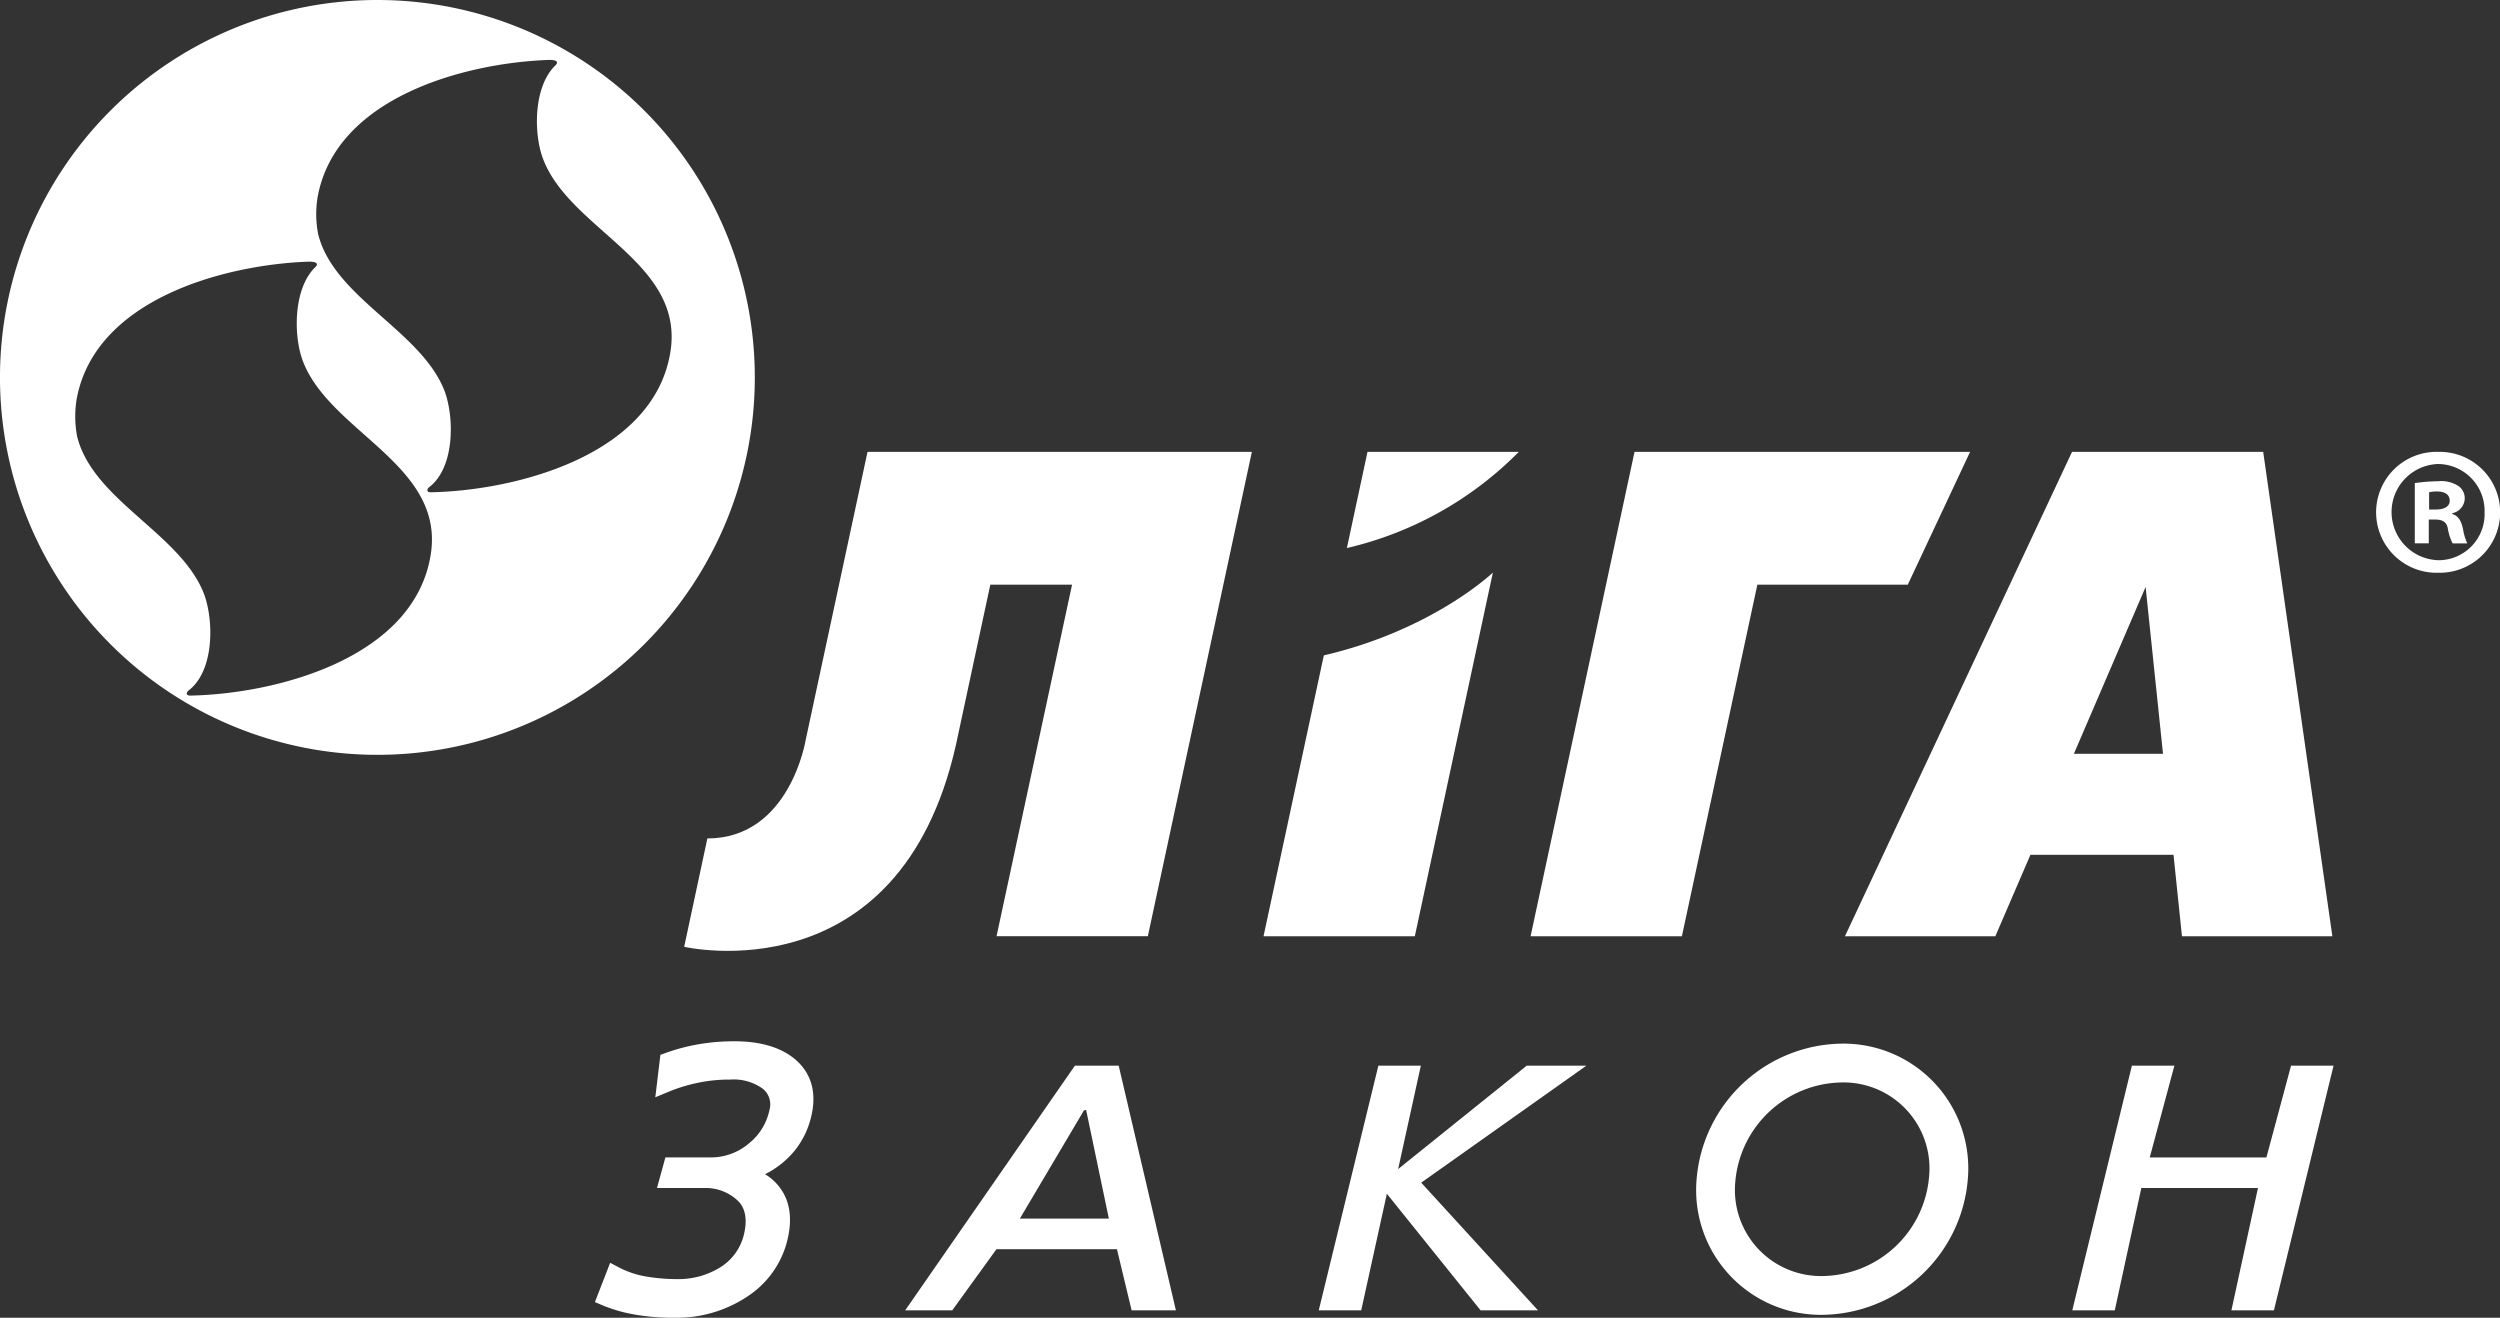 <svg id="Layer_1" data-name="Layer 1" xmlns="http://www.w3.org/2000/svg" viewBox="0 0 406.485 214.26">
    <rect x="0" y="0" width="406.485" height="214.26" fill="#333333" stroke="none"/>
    <defs>
        <style>
            .cls-1, .cls-2 {
            fill: #fff;
            }

            .cls-2 {
            fill-rule: evenodd;
            }
        </style>
    </defs>
    <title>LZ_logo_white</title>
    <g>
        <path class="cls-1"
              d="M61.36,0a61.365,61.365,0,1,0,61.368,61.375A61.36,61.36,0,0,0,61.36,0Zm8.625,90.465C67.1,107.093,44.833,112.832,30.92,113.1c-.75,0-.623-.534-.272-.818,4.156-3.156,4.145-11.154,2.582-15.555-3.695-9.924-18.022-15.26-20.676-25.7a17.426,17.426,0,0,1-.1-6.082c2.9-16.079,23.494-21.812,37.409-22.391,1.757-.093,1.923.373,1.421.868-3.6,3.45-3.6,11.149-2.041,15.285C53.715,70.412,72.6,75.626,69.985,90.465Zm.054-10.424c-.755,0-.63-.544-.272-.818,4.136-3.141,4.124-11.129,2.573-15.5-3.686-9.88-17.968-15.216-20.6-25.606a17.066,17.066,0,0,1-.1-6.062c2.894-16.01,23.4-21.729,37.271-22.3,1.742-.1,1.914.358,1.409.863-3.59,3.425-3.59,11.105-2.017,15.226,4.427,11.664,23.26,16.848,20.658,31.638C106.086,74.053,83.891,79.772,70.04,80.042Z"/>
        <g>
            <path class="cls-1"
                  d="M129.192,172.163c-2.291-1.887-5.572-2.856-9.745-2.856a34.432,34.432,0,0,0-5.611.44,31.383,31.383,0,0,0-5.626,1.466l-.833.3-.828,6.9,2.267-.941a26.163,26.163,0,0,1,4.653-1.416,24.863,24.863,0,0,1,5.243-.523,8.091,8.091,0,0,1,5.339,1.509,3.3,3.3,0,0,1,1.027,3.564,9.358,9.358,0,0,1-3.283,5.282,9.487,9.487,0,0,1-6.2,2.3H108.19l-1.367,4.969H114.8a7.581,7.581,0,0,1,5.074,1.99c1.271,1.121,1.646,3,1.154,5.258a8.643,8.643,0,0,1-4.4,5.934,12.816,12.816,0,0,1-6.3,1.637,30.494,30.494,0,0,1-5.244-.417,14.934,14.934,0,0,1-4.45-1.484l-1.426-.75-2.48,6.386,1.289.544a24.2,24.2,0,0,0,5.136,1.475,35.564,35.564,0,0,0,6.434.525,20.681,20.681,0,0,0,12.036-3.52,15.24,15.24,0,0,0,6.488-9.477c.738-3.362.262-6.155-1.419-8.3a8.383,8.383,0,0,0-2.3-2.039,14.673,14.673,0,0,0,4.805-3.816,13.934,13.934,0,0,0,2.774-5.881C132.792,177.465,131.831,174.334,129.192,172.163Z"/>
            <path class="cls-1"
                  d="M174.768,173.275l-27.591,39.778h7.652l7.188-9.943h19.59l2.387,9.943h7.2l-9.3-39.778Zm-8.943,24.861,10.409-17.579.359-.112,3.7,17.691Z"/>
            <polygon class="cls-1"
                     points="248.23 173.275 227.329 190.08 231.02 173.275 224.114 173.275 214.421 213.054 221.326 213.054 225.496 194.098 240.734 213.054 250.067 213.054 231.078 192.295 257.929 173.275 248.23 173.275"/>
            <polygon class="cls-1"
                     points="372.51 173.275 368.506 188.193 349.535 188.193 353.542 173.275 346.632 173.275 336.94 213.054 343.851 213.054 348.168 193.162 367.134 193.162 362.816 213.054 369.726 213.054 379.419 173.275 372.51 173.275"/>
            <path class="cls-1"
                  d="M299.449,169.689a24,24,0,0,0-23.59,22.048,20.285,20.285,0,0,0,20.51,22.047,24.018,24.018,0,0,0,23.586-22.047A20.288,20.288,0,0,0,299.449,169.689Zm14.211,21.606a17.634,17.634,0,0,1-17.291,16.182,13.995,13.995,0,0,1-14.222-15.3A17.638,17.638,0,0,1,299.449,176a13.97,13.97,0,0,1,14.211,15.295Z"/>
        </g>
        <g>
            <path class="cls-2"
                  d="M354.774,152.228h24.454L367.981,73.47H336.9l-36.922,78.758H324.43l5.709-13.247H353.4ZM337.2,122.564l11.664-27.129,2.827,27.129Z"/>
            <polygon class="cls-2"
                     points="310.193 95.067 320.325 73.47 265.784 73.47 265.765 73.47 248.864 152.227 273.466 152.227 285.734 95.067 310.193 95.067"/>
            <path class="cls-2"
                  d="M141.054,73.47l-10.041,46.776s-2.546,16.079-16,16.079l-3.769,17.617s34.931,8.155,44.174-32.775l5.6-26.1H174.31l-12.278,57.156h24.6L203.547,73.47Z"/>
            <path class="cls-1"
                  d="M396.518,73.47a9.83,9.83,0,1,1-.064,19.656,9.832,9.832,0,1,1,0-19.656Zm-.128,1.975a7.825,7.825,0,0,0,.128,15.643,7.5,7.5,0,0,0,7.459-7.757,7.621,7.621,0,0,0-7.523-7.885Zm-1.484,12.9h-2.273v-9.8a28.444,28.444,0,0,1,3.758-.294,5.189,5.189,0,0,1,3.348.779,2.441,2.441,0,0,1,1.01,2.1,2.514,2.514,0,0,1-2.024,2.313v.132c.966.294,1.437,1.078,1.737,2.382a8.97,8.97,0,0,0,.7,2.392h-2.379a8.114,8.114,0,0,1-.777-2.392c-.181-1.014-.783-1.48-2.033-1.48h-1.068Zm.054-5.5h1.073c1.26,0,2.279-.416,2.279-1.426,0-.917-.664-1.509-2.088-1.509a5.756,5.756,0,0,0-1.265.127Z"/>
            <path class="cls-2"
                  d="M242.725,93.131l-12.683,59.1h-24.6l9.806-45.669c17.706-4.121,27.453-13.433,27.453-13.433ZM219,89.107A57.578,57.578,0,0,0,246.948,73.47h-24.6l-3.354,15.638Z"/>
        </g>
    </g>
</svg>
